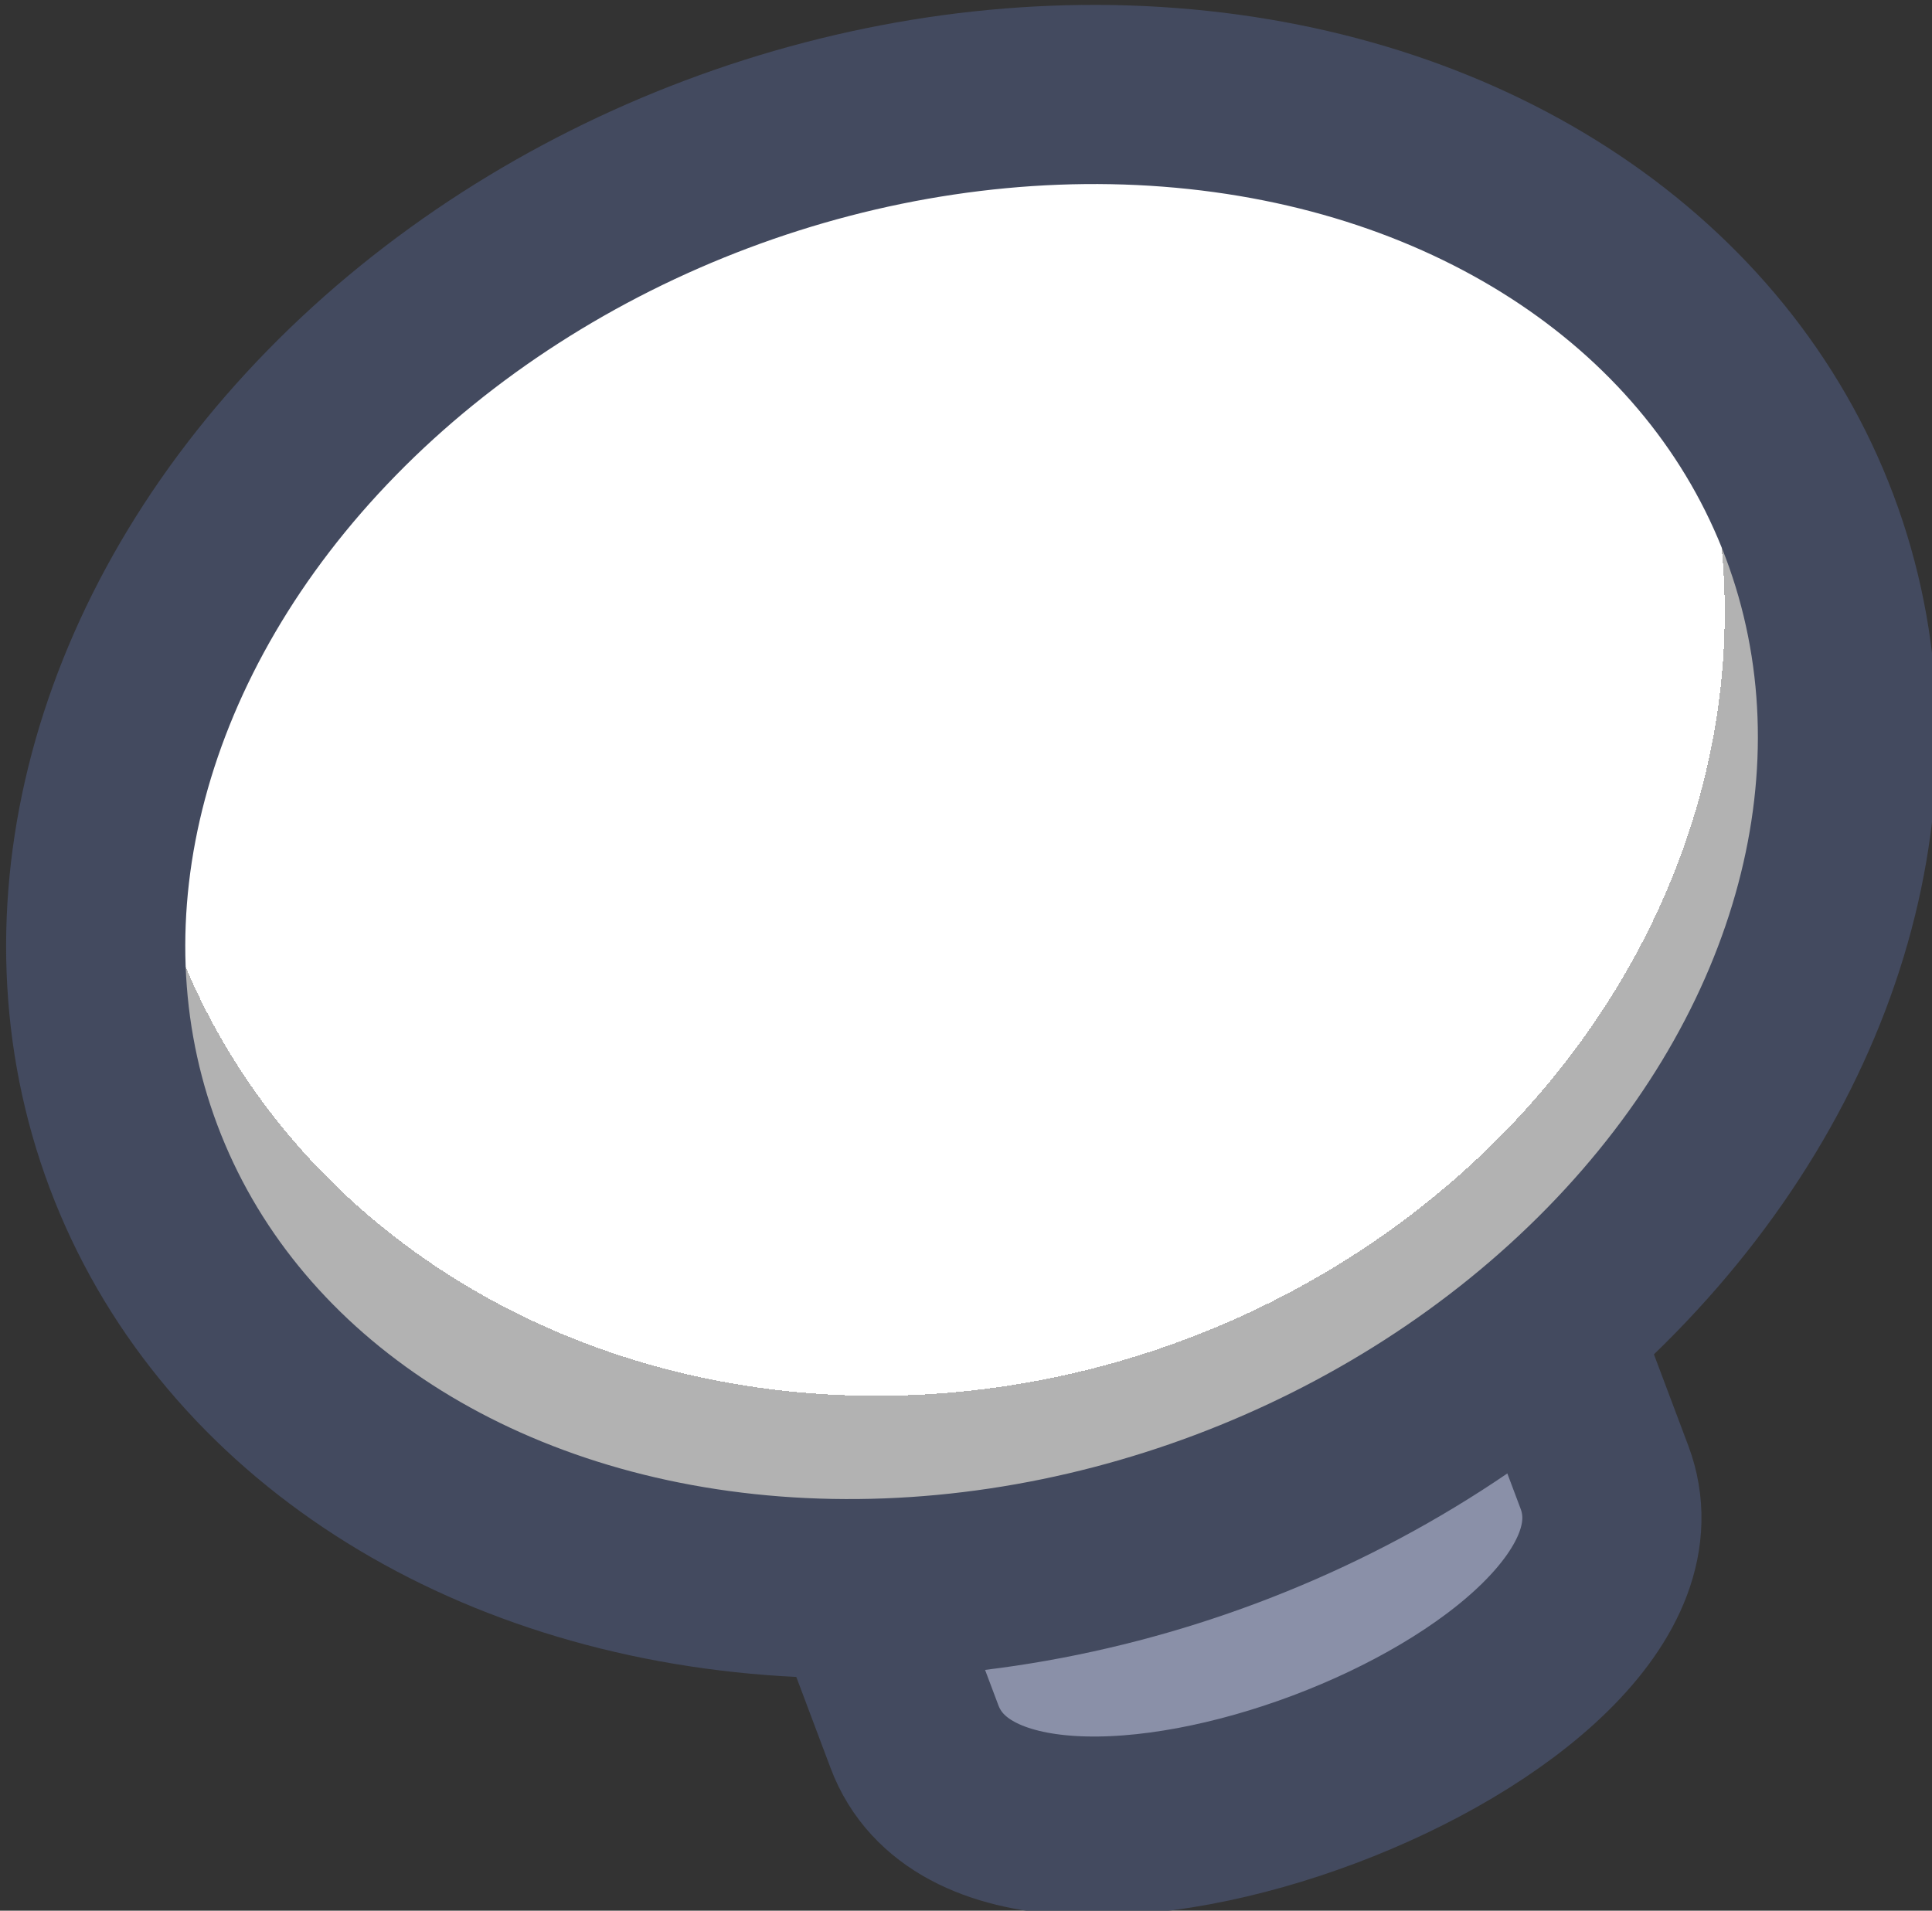 <?xml version="1.0" encoding="UTF-8" standalone="no"?>
<!-- Created with Inkscape (http://www.inkscape.org/) -->

<svg
   width="32.369"
   height="32.014"
   viewBox="0 0 8.564 8.47"
   version="1.1"
   id="svg1"
   xml:space="preserve"
   xmlns:xlink="http://www.w3.org/1999/xlink"
   xmlns="http://www.w3.org/2000/svg"
   xmlns:svg="http://www.w3.org/2000/svg"><rect x="0" y="0" width="8.564" height="8.47" fill="#333333" stroke="none"/><defs
     id="defs1"><linearGradient
       id="linearGradient301"><stop
         style="stop-color:#ffffff;stop-opacity:1;"
         offset="0.688"
         id="stop300" /><stop
         style="stop-color:#b2b2b2;stop-opacity:1;"
         offset="0.688"
         id="stop301" /></linearGradient><radialGradient
       xlink:href="#linearGradient301"
       id="radialGradient17"
       gradientUnits="userSpaceOnUse"
       gradientTransform="matrix(1.306,0,0,1.174,-108.885,-22.506)"
       cx="387.766"
       cy="184.437"
       fx="387.766"
       fy="184.437"
       r="3.798" /></defs><g
     id="layer6"
     style="display:inline"
     transform="translate(-159.254,-55.634)"><g
       id="g17"
       transform="matrix(-0.978,0.368,0.368,0.978,480.766,-277.479)"
       style="stroke-width:1;stroke-dasharray:none;paint-order:fill markers stroke"><path
         id="path17"
         style="fill:#8a90a8;fill-opacity:1;stroke:#434a5f;stroke-width:0.76;stroke-linecap:round;stroke-linejoin:round;stroke-miterlimit:0;stroke-dasharray:none"
         d="m 396.076,196.585 h 3.127 c 0,0 0,1.293 0,1.682 0,1.042 -3.127,1.042 -3.127,0 0,-0.575 0,-1.682 0,-1.682 z" /><ellipse
         style="fill:url(#radialGradient17);stroke:#434a5f;stroke-width:0.76;stroke-linecap:round;stroke-linejoin:round;stroke-miterlimit:0;stroke-dasharray:none;stroke-opacity:1;paint-order:normal"
         id="ellipse17"
         cx="397.639"
         cy="194.798"
         rx="3.798"
         ry="3.07" /></g></g></svg>

